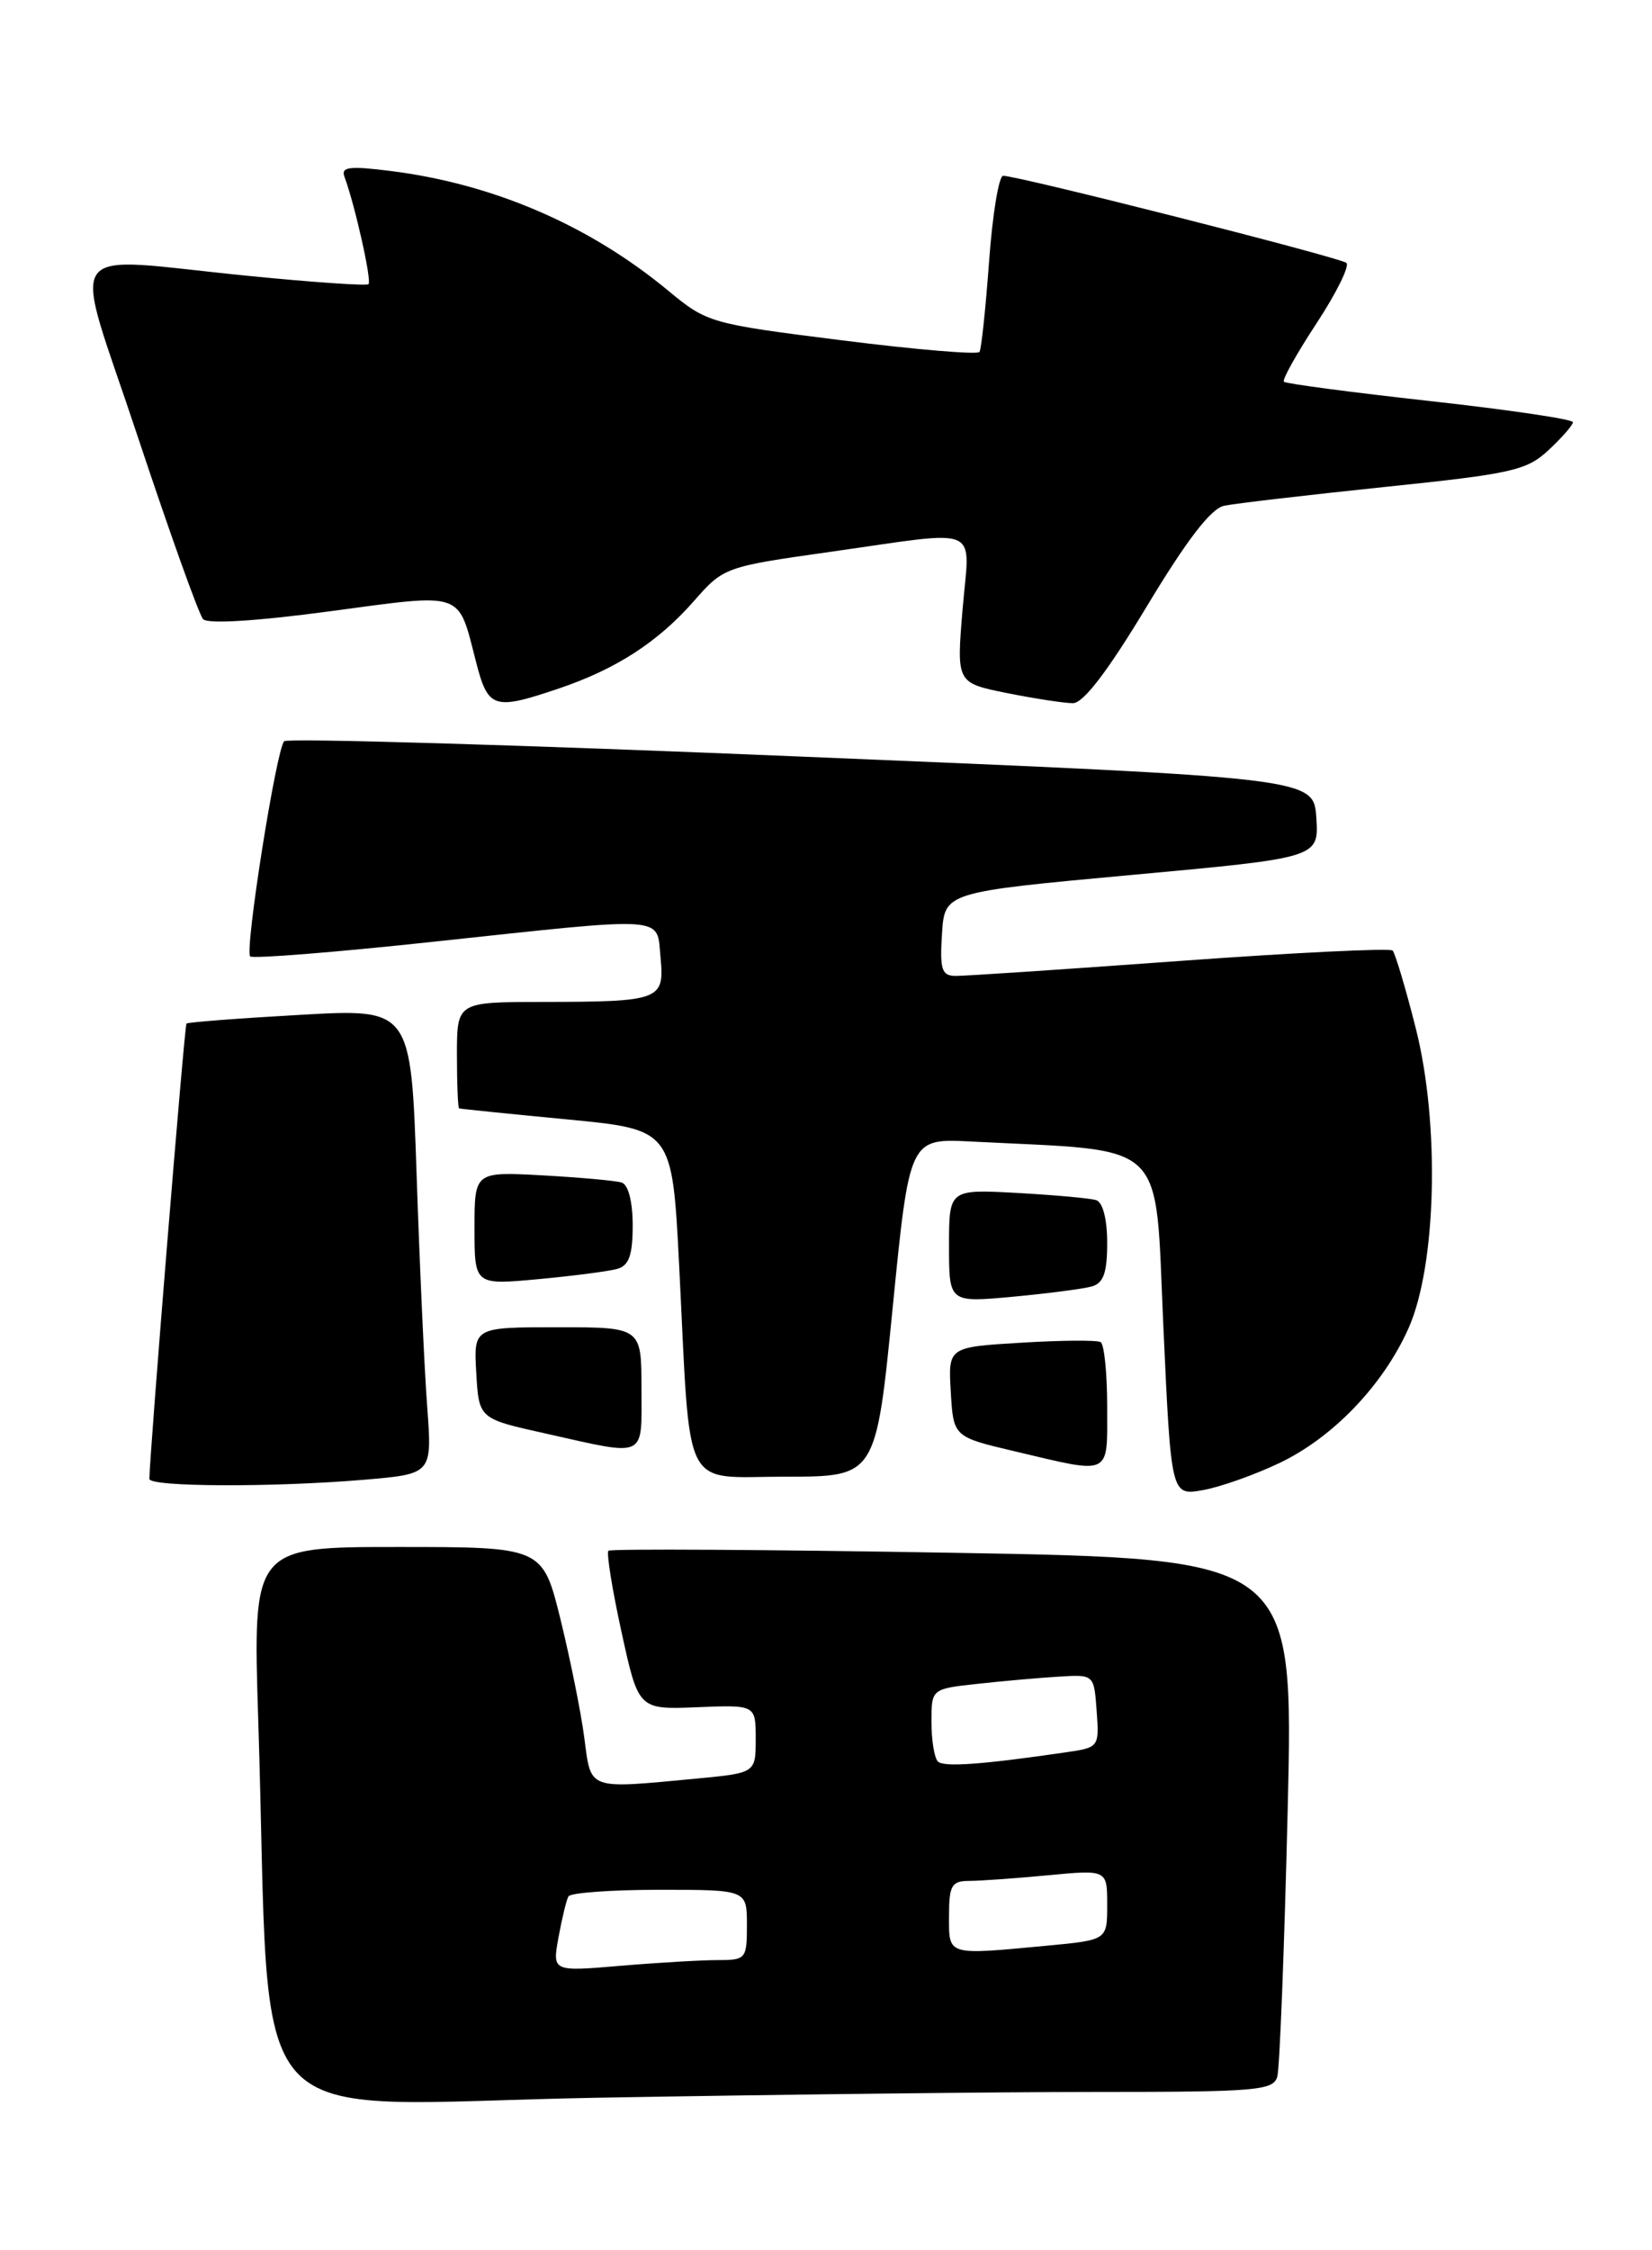 <?xml version="1.0" encoding="UTF-8" standalone="no"?>
<!DOCTYPE svg PUBLIC "-//W3C//DTD SVG 1.1//EN" "http://www.w3.org/Graphics/SVG/1.1/DTD/svg11.dtd" >
<svg xmlns="http://www.w3.org/2000/svg" xmlns:xlink="http://www.w3.org/1999/xlink" version="1.1" viewBox="0 0 188 256">
 <g >
 <path fill="currentColor"
d=" M 124.68 238.00 C 143.05 238.00 144.91 237.84 145.36 236.25 C 145.63 235.29 146.16 221.64 146.54 205.91 C 147.22 177.33 147.22 177.33 108.45 176.66 C 87.12 176.29 69.48 176.19 69.24 176.43 C 69.00 176.67 69.67 180.83 70.73 185.68 C 72.66 194.50 72.66 194.50 79.33 194.23 C 86.00 193.96 86.00 193.96 86.00 197.83 C 86.00 201.71 86.00 201.71 79.25 202.35 C 66.77 203.53 67.28 203.71 66.50 197.75 C 66.13 194.86 64.90 188.79 63.79 184.25 C 61.75 176.00 61.75 176.00 45.26 176.00 C 28.76 176.00 28.76 176.00 29.39 195.75 C 30.95 244.35 26.52 239.41 67.87 238.66 C 88.02 238.30 113.58 238.00 124.68 238.00 Z  M 145.66 166.42 C 151.74 163.50 157.41 157.57 160.29 151.12 C 163.48 143.97 163.87 127.89 161.13 117.04 C 159.97 112.44 158.77 108.44 158.48 108.14 C 158.18 107.85 147.26 108.38 134.22 109.33 C 121.17 110.28 109.69 111.05 108.70 111.03 C 107.17 111.00 106.94 110.27 107.20 106.25 C 107.50 101.50 107.50 101.50 128.80 99.54 C 150.09 97.59 150.09 97.59 149.80 93.04 C 149.50 88.50 149.50 88.50 91.26 86.08 C 59.22 84.74 32.71 83.96 32.34 84.33 C 31.44 85.23 27.82 108.15 28.47 108.81 C 28.76 109.09 38.10 108.35 49.24 107.15 C 76.35 104.25 74.71 104.14 75.17 108.94 C 75.63 113.79 75.17 113.97 61.75 113.99 C 52.00 114.00 52.00 114.00 52.00 120.00 C 52.00 123.30 52.11 126.05 52.25 126.10 C 52.39 126.16 57.90 126.72 64.50 127.35 C 76.50 128.50 76.50 128.50 77.29 144.00 C 78.62 170.33 77.45 168.00 89.40 168.00 C 99.68 168.00 99.68 168.00 101.59 148.75 C 103.50 129.51 103.50 129.51 110.50 129.87 C 133.19 131.03 131.40 129.32 132.39 150.84 C 133.27 170.17 133.27 170.17 136.89 169.53 C 138.87 169.18 142.82 167.78 145.66 166.42 Z  M 41.44 168.35 C 49.18 167.69 49.18 167.69 48.62 160.10 C 48.30 155.92 47.76 144.00 47.41 133.62 C 46.77 114.74 46.77 114.74 34.14 115.46 C 27.19 115.85 21.37 116.30 21.22 116.45 C 20.99 116.68 17.01 165.63 17.00 168.25 C 17.00 169.17 30.99 169.23 41.44 168.35 Z  M 126.00 160.06 C 126.00 156.24 125.66 152.92 125.25 152.69 C 124.84 152.45 120.77 152.48 116.20 152.76 C 107.90 153.26 107.90 153.26 108.20 158.36 C 108.50 163.47 108.50 163.47 115.50 165.12 C 126.59 167.74 126.00 168.03 126.00 160.06 Z  M 73.00 158.00 C 73.00 151.00 73.00 151.00 63.45 151.00 C 53.90 151.00 53.90 151.00 54.20 156.20 C 54.50 161.40 54.50 161.40 62.00 163.07 C 73.75 165.70 73.00 166.04 73.00 158.00 Z  M 124.25 146.36 C 125.58 145.98 126.00 144.80 126.00 141.40 C 126.00 138.71 125.50 136.78 124.75 136.54 C 124.06 136.32 120.01 135.96 115.75 135.72 C 108.00 135.30 108.00 135.30 108.00 141.75 C 108.00 148.20 108.00 148.20 115.25 147.53 C 119.24 147.16 123.29 146.63 124.25 146.36 Z  M 70.25 144.36 C 71.58 143.98 72.00 142.80 72.00 139.40 C 72.00 136.71 71.50 134.78 70.75 134.54 C 70.06 134.32 66.01 133.96 61.75 133.72 C 54.00 133.30 54.00 133.30 54.00 139.75 C 54.00 146.20 54.00 146.20 61.25 145.53 C 65.24 145.16 69.29 144.63 70.25 144.36 Z  M 63.57 78.34 C 70.13 76.12 74.86 73.06 78.98 68.37 C 82.34 64.54 82.49 64.48 94.44 62.79 C 112.04 60.30 110.36 59.57 109.54 69.35 C 108.85 77.69 108.85 77.69 114.59 78.85 C 117.75 79.48 121.13 80.00 122.10 80.00 C 123.29 80.00 126.07 76.36 130.50 69.00 C 135.06 61.43 137.80 57.86 139.31 57.54 C 140.52 57.28 148.70 56.33 157.50 55.41 C 172.11 53.90 173.74 53.53 176.25 51.19 C 177.76 49.78 179.00 48.36 179.00 48.03 C 179.00 47.70 171.69 46.62 162.75 45.63 C 153.81 44.64 146.32 43.65 146.11 43.43 C 145.89 43.22 147.56 40.23 149.82 36.79 C 152.08 33.35 153.61 30.25 153.22 29.91 C 152.51 29.29 115.88 20.00 114.16 20.00 C 113.67 20.00 112.95 24.37 112.56 29.72 C 112.17 35.06 111.68 39.71 111.47 40.04 C 111.27 40.37 104.22 39.78 95.82 38.72 C 80.79 36.83 80.46 36.73 76.02 33.05 C 67.03 25.61 56.11 20.91 44.43 19.45 C 39.74 18.86 38.78 18.99 39.20 20.11 C 40.39 23.31 42.34 31.99 41.93 32.33 C 41.70 32.53 35.65 32.12 28.50 31.41 C 6.49 29.25 8.13 26.90 15.70 49.75 C 19.31 60.61 22.64 69.92 23.11 70.44 C 23.64 71.01 29.18 70.67 37.59 69.54 C 52.95 67.48 52.08 67.18 54.16 75.25 C 55.54 80.64 56.16 80.84 63.57 78.34 Z  M 63.56 220.40 C 63.95 218.26 64.46 216.16 64.69 215.75 C 64.93 215.34 69.59 215.00 75.06 215.00 C 85.00 215.00 85.00 215.00 85.00 219.00 C 85.00 222.87 84.89 223.00 81.65 223.00 C 79.81 223.00 74.83 223.29 70.58 223.65 C 62.85 224.31 62.85 224.31 63.56 220.40 Z  M 108.00 218.00 C 108.00 214.52 108.29 214.00 110.25 213.99 C 111.49 213.99 115.54 213.70 119.25 213.35 C 126.00 212.71 126.00 212.71 126.00 216.71 C 126.00 220.71 126.00 220.71 119.25 221.35 C 107.66 222.44 108.00 222.54 108.00 218.00 Z  M 106.73 200.40 C 106.33 199.99 106.00 197.97 106.00 195.91 C 106.00 192.14 106.00 192.14 111.25 191.57 C 114.14 191.25 118.30 190.88 120.50 190.75 C 124.50 190.50 124.50 190.50 124.80 194.65 C 125.10 198.77 125.07 198.81 121.30 199.36 C 111.70 200.76 107.40 201.07 106.73 200.40 Z "/>
</g>
</svg>